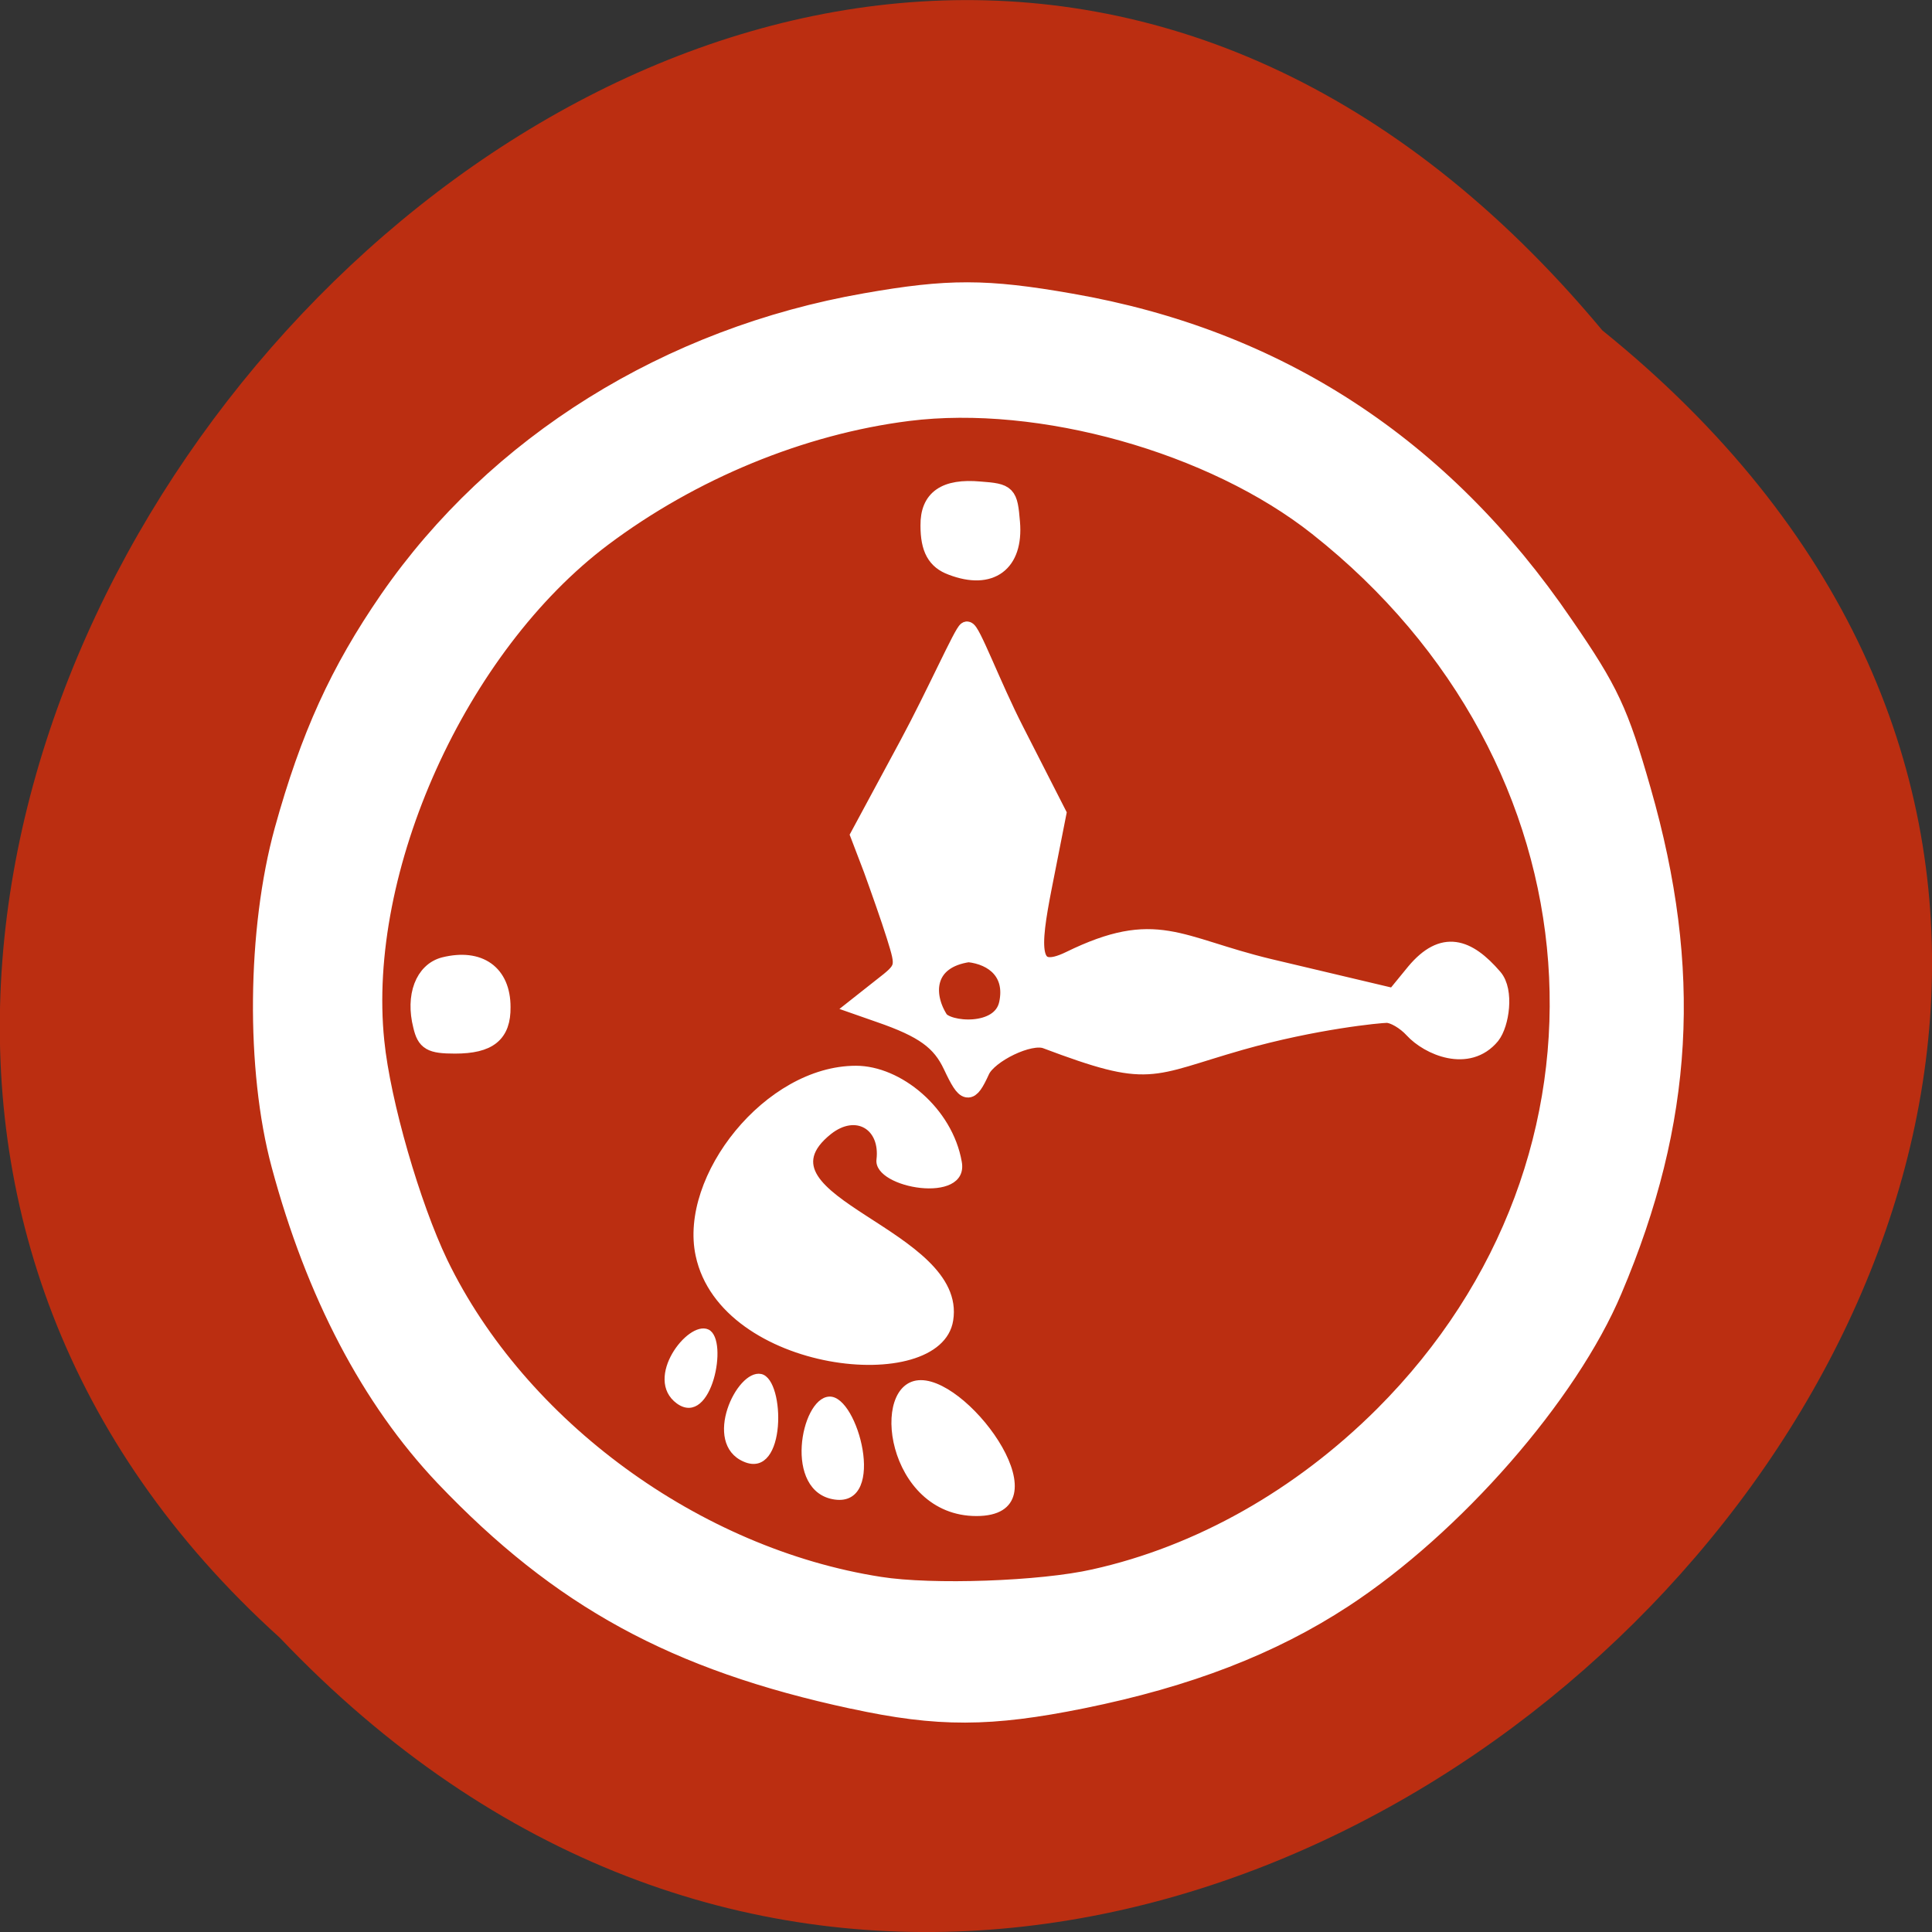 <svg xmlns="http://www.w3.org/2000/svg" viewBox="0 0 22 22"><rect x="0" y="0" width="22" height="22" fill="#333333" stroke="none"/><path d="m 18.246 3.762 c 11.164 9.01 -5.18 25.277 -15.06 14.887 c -9.898 -8.941 5.551 -26.297 15.06 -14.887" fill="#bb2e11"/><g fill="#fff" stroke="#fff"><g stroke-width="2.446" transform="matrix(0.08 0 0 0.08 0.807 0.755)"><path d="m 125.38 142.25 c -1.612 -3.436 -4 -5.204 -10.256 -7.364 l -3.223 -1.129 l 3.419 -2.7 c 3.419 -2.651 3.419 -2.7 2 -7.265 c -0.781 -2.504 -2.295 -6.775 -3.272 -9.475 l -1.856 -4.86 l 6.984 -12.96 c 3.858 -7.167 7.765 -16 8.351 -16.249 c 0.635 -0.196 3.614 7.855 6.935 14.335 l 6.01 11.782 l -2.051 10.407 c -1.709 8.738 -2.1 13.255 3.76 10.407 c 12.355 -6.04 15.334 -2.062 28.374 1.08 l 17.825 4.222 l 2.93 -3.584 c 4 -4.762 7.472 -3.584 11.232 0.785 c 1.66 1.915 0.977 6.627 -0.342 8.296 c -3.321 4.03 -8.937 1.571 -11.183 -0.884 c -1.074 -1.178 -2.735 -2.16 -3.712 -2.16 c -0.977 0 -10.256 0.884 -20.804 3.878 c -13.235 3.78 -12.697 5.449 -27.69 -0.196 c -2.344 -0.884 -8.156 2.01 -9.23 4.32 c -1.66 3.633 -2.198 3.584 -4.2 -0.687 m 7.96 -8.836 c 0.928 -4.369 -1.953 -6.725 -5.567 -7.118 c -6.06 0.884 -6.398 5.695 -4.151 9.278 c 1.026 1.718 8.742 2.455 9.718 -2.16"/><path d="m 125.38 71.22 c -2.295 -0.835 -3.223 -2.553 -3.223 -5.842 c -0.049 -3.878 2.295 -5.498 7.228 -5.056 c 3.956 0.295 4.151 0.491 4.493 4.615 c 0.488 5.842 -2.979 8.395 -8.497 6.284"/><path d="m 49.933 136.56 c -1.074 -4.222 0.293 -7.805 3.223 -8.542 c 4.981 -1.227 8.204 1.08 8.204 5.891 c 0.049 3.829 -1.856 5.4 -6.691 5.4 c -3.467 0 -4.2 -0.442 -4.737 -2.749"/><path d="m 111.27 232.58 c -25.346 -5.449 -41.657 -14.384 -58.21 -31.762 c -10.5 -11.09 -18.362 -26.07 -23.295 -44.43 c -3.663 -13.598 -3.467 -33.48 0.44 -47.667 c 3.712 -13.402 7.911 -22.631 14.944 -32.842 c 15.334 -22.19 39.85 -37.457 67.98 -42.37 c 11.721 -2.062 17.19 -2.062 29.2 0.049 c 29.448 5.105 52.938 20.422 70.27 45.851 c 6.495 9.425 7.863 12.371 11.09 23.662 c 7.325 25.527 6.104 47.08 -4.102 71.13 c -6.3 14.973 -22.66 33.677 -38.434 43.986 c -10.207 6.676 -22.12 11.291 -37.16 14.335 c -13.09 2.651 -20.56 2.7 -32.72 0.049 m 34.38 -17.427 c 15.04 -3.338 29.399 -11.487 41.12 -23.17 c 36.627 -36.622 32.427 -93.37 -9.328 -126.36 c -14.944 -11.831 -39.508 -18.704 -58.26 -16.347 c -15.188 1.915 -30.767 8.345 -43.46 17.869 c -20.56 15.464 -34.869 47.13 -32.33 71.67 c 0.879 8.738 5.128 23.367 9.08 31.615 c 11.281 23.318 36.48 41.727 62.66 45.802 c 7.423 1.178 22.953 0.638 30.522 -1.08"/></g><g transform="matrix(0.041 0 0 -0.043 7.589 17.243)"><path d="m 86.1 0.025 c -24.594 0 -29.27 34.991 -15.443 34.991 c 13.918 0 40.04 -34.991 15.443 -34.991"/><path d="m 45.2 30.654 c 7.436 0.454 15.443 -28.08 1.621 -26.27 c -13.822 1.818 -8.961 25.903 -1.621 26.27"/><path d="m 11.455 48.47 c 5.243 -2.363 0.667 -24.903 -8.293 -18.723 c -8.865 6.18 3.05 20.995 8.293 18.723"/><path d="m 26.23 36.652 c 6.196 -1.272 6.578 -26.902 -4.576 -22.267 c -11.153 4.544 -1.716 23.539 4.576 22.267"/><path d="m 58.833 93.91 c 1.049 8.452 -6.196 12.633 -13.441 7.18 c -22.783 -17.359 37.75 -25.993 33.746 -49.715 c -3.241 -19.631 -63.68 -13.633 -70.54 17.18 c -4.671 20.813 19.16 49.715 44.04 49.715 c 12.202 0 26.31 -10.997 28.884 -24.994 c 2.097 -10.725 -23.641 -6.453 -22.688 0.636"/></g></g></svg>